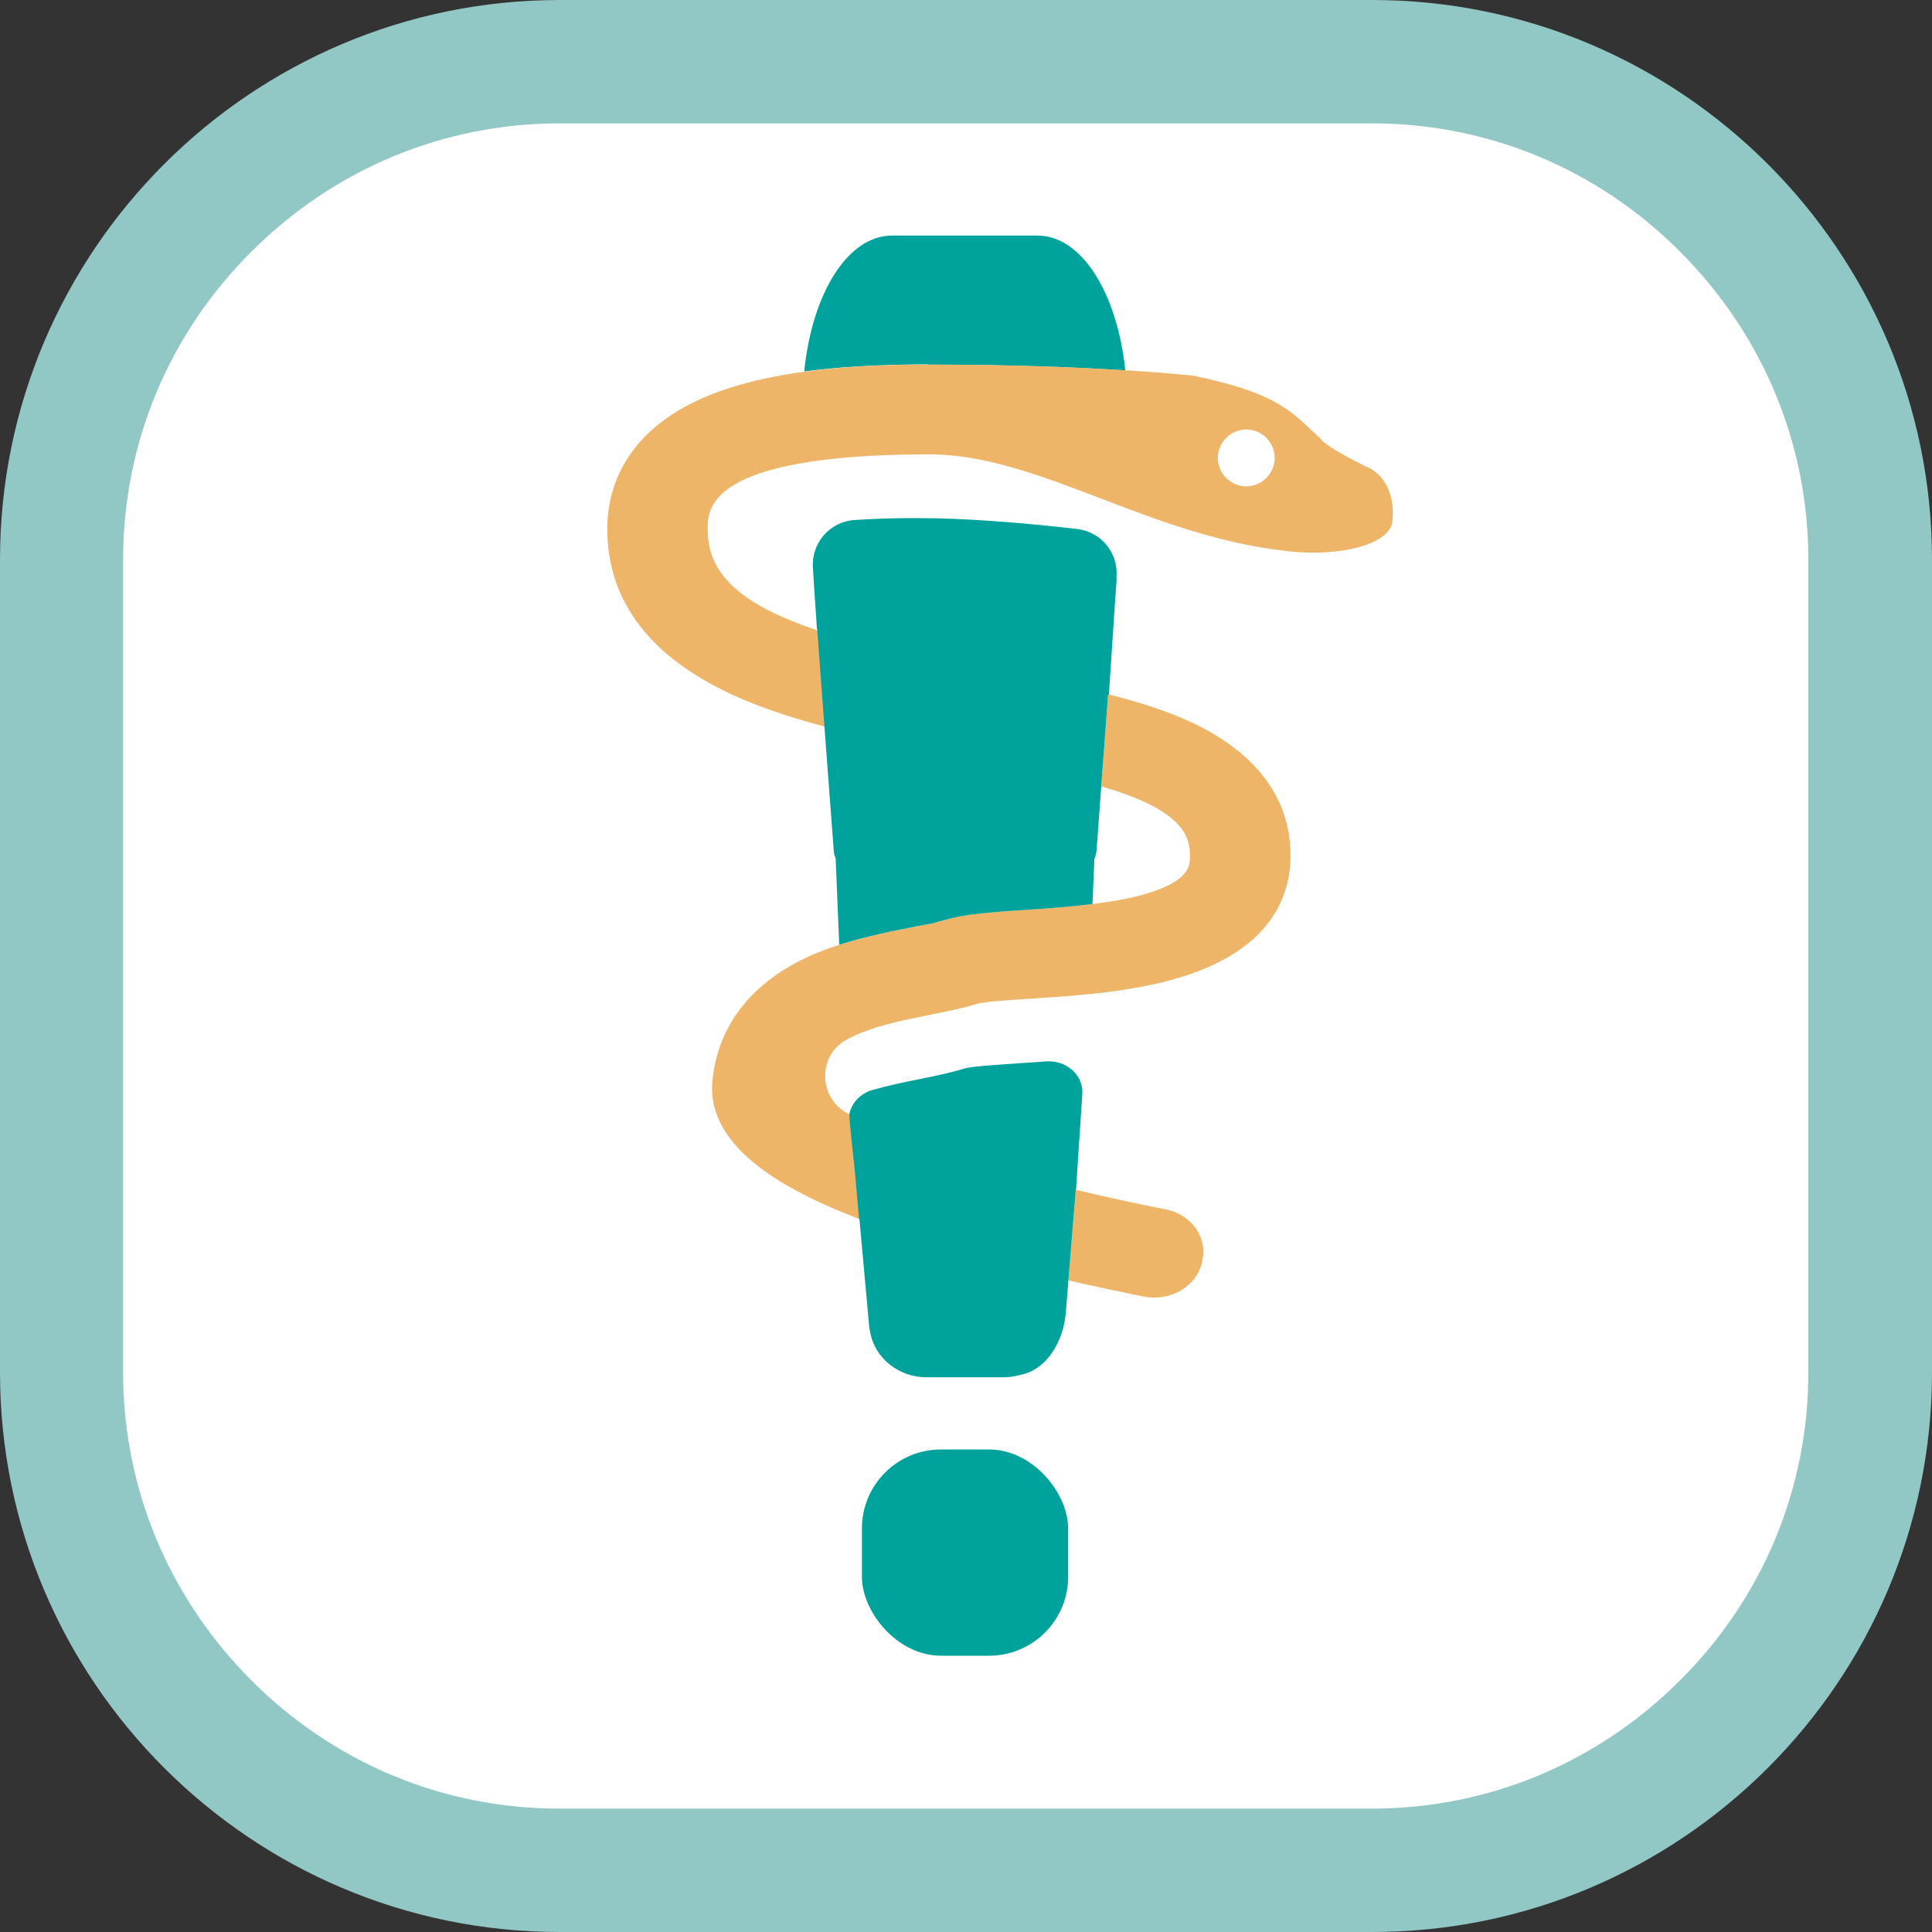 <?xml version="1.0" encoding="UTF-8"?>
<svg id="Layer_2" data-name="Layer 2" xmlns="http://www.w3.org/2000/svg" viewBox="0 0 500 500">
  <rect x="0" y="0" width="500" height="500" fill="#333333" stroke="none"/>
  <defs>
    <style>
      .cls-1 {
        fill: #fff;
      }

      .cls-2 {
        fill: #00a39b;
      }

      .cls-3 {
        fill: #91c7c4;
      }

      .cls-4 {
        fill: #eeb569;
      }
    </style>
  </defs>
  <g id="Layer_1-2" data-name="Layer 1">
    <rect class="cls-1" width="500" height="500" rx="172.22" ry="172.22"/>
    <g>
      <path class="cls-3" d="M355.16,0h-210.32C64.99,0,0,64.99,0,144.84v210.32C0,435.01,64.99,500,144.84,500h210.32c79.85,0,144.84-64.99,144.84-144.84v-210.32C500,64.99,435.01,0,355.16,0ZM468,355.16c0,30.02-11.75,58.33-33.2,79.71-21.38,21.38-49.7,33.2-79.71,33.2h-210.32c-30.02,0-58.33-11.75-79.71-33.2-21.38-21.38-33.2-49.7-33.2-79.71v-210.32c0-30.02,11.75-58.33,33.2-79.71,21.38-21.38,49.7-33.2,79.71-33.2h210.32c30.02,0,58.33,11.75,79.71,33.2,21.38,21.38,33.2,49.7,33.2,79.71,0,0,0,210.32,0,210.32Z"/>
      <g>
        <rect class="cls-2" x="223.06" y="375.12" width="53.38" height="53.38" rx="20.46" ry="20.46"/>
        <path class="cls-2" d="M240.12,94.37c21.24,0,37.59.64,51.11,1.49-2.05-19.68-11.11-34.9-22.79-34.9h-37.52c-11.75,0-20.81,15.36-22.79,35.18,8.85-1.2,18.97-1.77,30.94-1.84h1.06v.07Z"/>
        <path class="cls-4" d="M278.42,307.87l-1.91,23.5c7.43,1.7,14.16,3.11,19.47,4.18,6.94,1.35,13.73-2.62,15.08-8.85l.14-.71c1.27-5.95-2.97-11.75-9.63-13.03-6.16-1.2-14.23-2.9-23.08-5.03h-.07v-.07Z"/>
        <path class="cls-4" d="M286.78,179.81l-1.77,23.72c3.82,1.06,7.36,2.34,10.48,3.68,11.19,5.03,12.6,10.05,12.46,14.72,0,2.05-.21,5.95-10.76,9.2-4.32,1.35-9.27,2.19-14.44,2.83-3.04.35-6.09.64-9.13.92-3.04.21-5.95.42-8.71.64-5.45.35-10.19.64-14.23,1.27-2.41.35-4.6.78-6.51,1.42-.5.14-1.06.28-1.63.42s-1.27.28-2.05.5c-.35.07-.71.14-1.13.21-1.13.21-2.41.5-3.68.71-.71.14-1.42.28-2.12.42-3.61.71-7.5,1.56-11.54,2.62-1.63.42-3.19.92-4.81,1.42-3.75,1.2-7.5,2.69-11.11,4.6-12.88,6.87-20.46,17.41-21.73,30.65-1.06,10.76,6.65,20.6,23.08,29.1,4.32,2.27,9.34,4.46,15.01,6.65l-.85-9.56c-.28-4.04-1.13-9.98-1.7-17.49h0s-.42-.21-.64-.35c-7.57-4.11-7.65-15.08-.07-19.11,0,0,.14,0,.14-.07,6.23-3.33,14.58-4.96,22.02-6.44,4.18-.85,8.14-1.63,11.47-2.69,1.91-.57,8.92-1.06,14.02-1.35,11.75-.78,26.33-1.7,38.86-5.59,22.79-7.01,27.96-20.39,28.25-30.44.57-19.61-14.23-30.44-26.83-36.03-6.16-2.76-13.1-4.88-20.1-6.65h-.21v.07Z"/>
        <path class="cls-4" d="M354.31,121.12c-6.44-3.11-11.47-6.02-12.6-7.65-6.94-6.16-9.84-11.54-33.06-16.28-5.31-.5-10.97-.99-17.27-1.35-13.52-.85-29.87-1.49-51.11-1.49h-1.06c-11.89,0-22.09.64-30.94,1.84-7.43.99-13.88,2.41-19.61,4.25-27.4,8.85-31.5,26.55-31.5,36.39,0,17.91,10.12,32,30.02,41.84,8.14,4.04,17.34,7.01,26.41,9.42l-1.84-24.92h-.14c-4.18-1.42-8.21-2.97-11.82-4.74-14.8-7.29-16.64-15.43-16.64-21.59,0-5.17,0-19.04,56.28-19.26h.92c28.74,0,56.99,21.38,93.52,25.13,13.38,1.42,25.91-1.98,26.48-7.79,1.06-10.76-5.88-13.73-5.88-13.73l-.14-.07ZM322.53,125.87c-4.04,0-7.36-3.33-7.36-7.36s3.33-7.36,7.36-7.36,7.36,3.33,7.36,7.36-3.33,7.36-7.36,7.36Z"/>
        <path class="cls-2" d="M211.52,163.17l1.84,24.92,2.41,31.93c0,.71.21,1.49.5,2.12l.92,22.37c1.63-.5,3.26-.99,4.81-1.42,4.04-1.06,7.93-1.91,11.54-2.62.71-.14,1.42-.28,2.12-.42,1.27-.28,2.55-.5,3.68-.71.35-.07.78-.14,1.13-.21.71-.14,1.42-.28,2.05-.5s1.2-.28,1.63-.42c1.91-.57,4.04-1.06,6.51-1.42,4.04-.57,8.78-.92,14.23-1.27,2.76-.21,5.73-.35,8.71-.64,3.04-.21,6.09-.57,9.13-.92l.5-11.68c.28-.71.5-1.49.57-2.27l1.2-16.49,1.77-23.72h.21l1.56-23.64.42-5.8v-1.2c.42-6.16-4.04-11.54-10.19-12.25-14.02-1.63-28.81-2.83-41.63-2.83h-.92c-5.59,0-10.55.21-15.08.5-6.37.42-11.19,5.95-10.76,12.32l.21,3.4h0v.28l.85,12.39h.14l-.07.21Z"/>
        <path class="cls-2" d="M222.43,315.59l2.48,27.33c0,.57.14,1.13.28,1.7,1.06,6.73,7.36,11.82,14.51,11.82h20.03c1.2,0,2.34-.14,3.47-.42,3.47-.57,7.36-2.41,10.26-7.93,1.42-2.69,2.19-5.73,2.41-8.78l.64-8,1.91-23.5h.07l.42-6.65h0l1.2-18.12c.28-4.81-4.18-8.78-9.49-8.35-2.48.21-4.96.35-7.22.5-5.03.35-11.96.78-13.88,1.35-3.33,1.06-7.22,1.84-11.33,2.69-3.96.78-8.28,1.7-12.32,2.83-3.26.92-5.59,3.47-6.09,6.44h0c.57,7.5,1.42,13.38,1.7,17.49l.85,9.56.07.07Z"/>
      </g>
    </g>
  </g>
</svg>